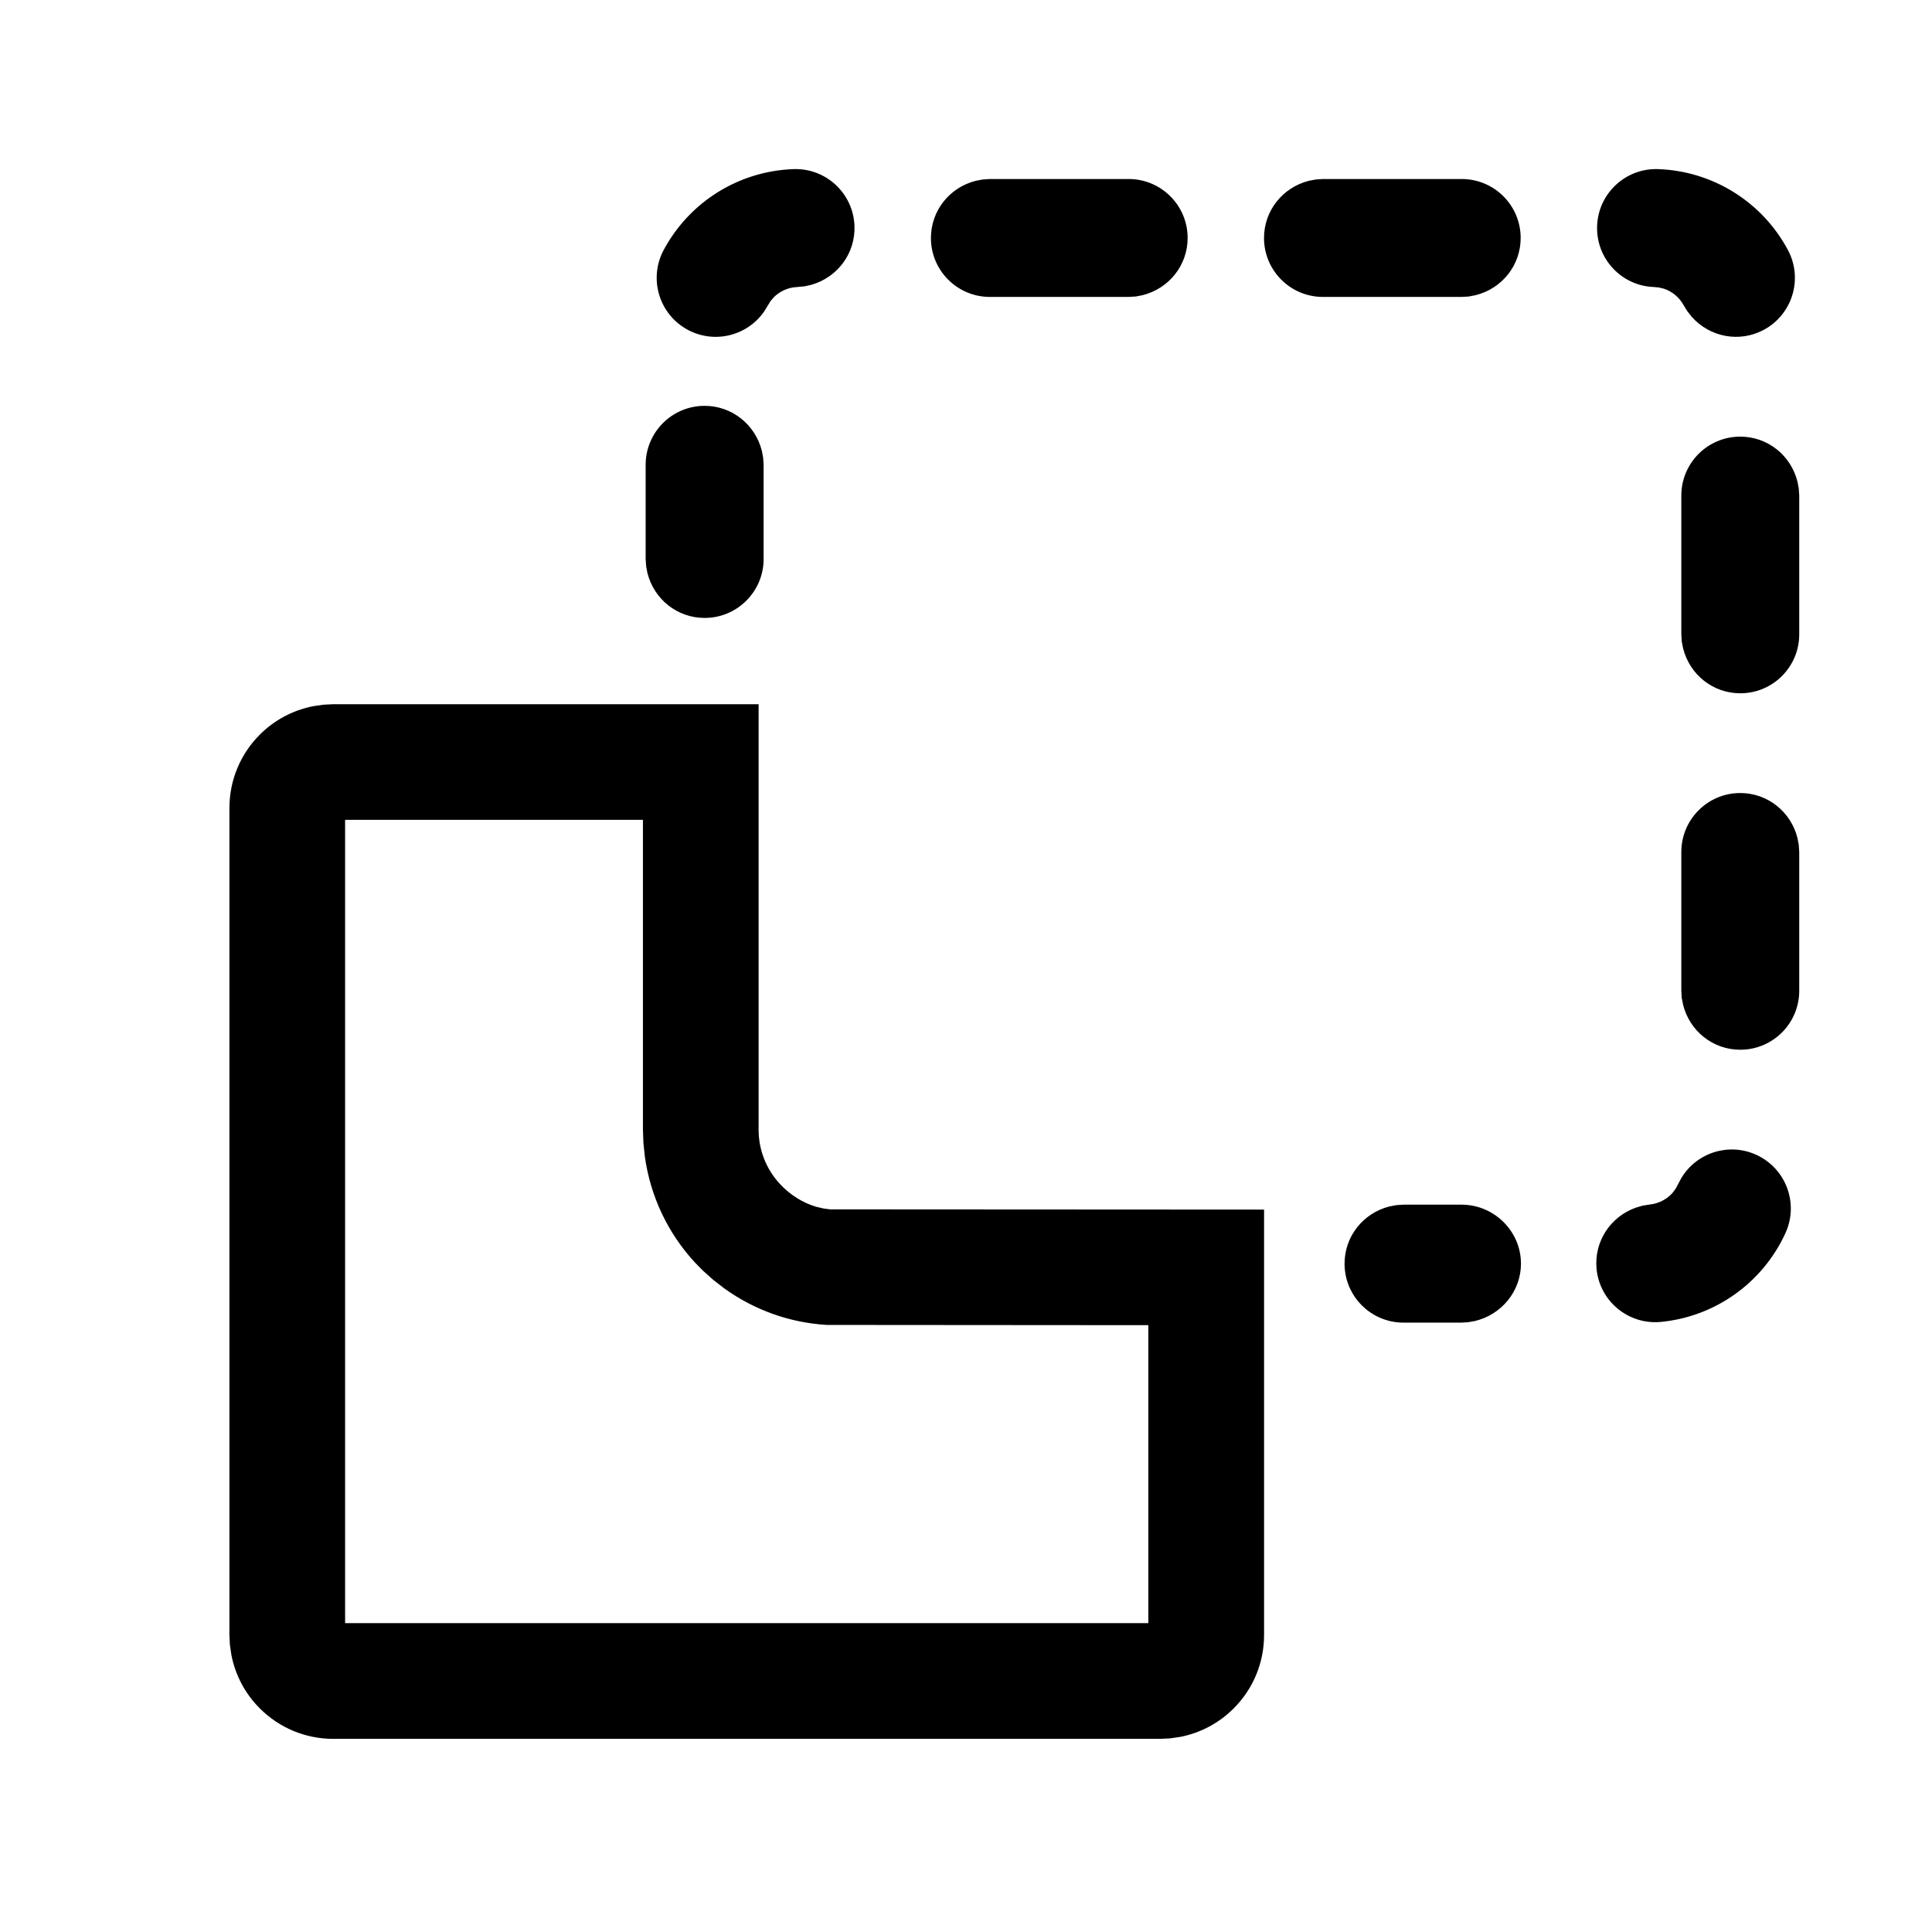 <svg width="32" height="32" viewBox="0 0 32 32" xmlns="http://www.w3.org/2000/svg">
<path fill-rule="evenodd" clip-rule="evenodd" d="M12.565 11.664V18.71C12.565 19.048 12.691 19.366 12.919 19.611C13.085 19.791 13.298 19.922 13.514 19.987L13.644 20.017L13.752 20.031L20.937 20.035V27.082C20.937 27.54 20.756 27.975 20.433 28.297C20.193 28.538 19.888 28.701 19.551 28.768L19.38 28.793L19.218 28.801H5.519C5.061 28.801 4.626 28.619 4.304 28.297C4.063 28.057 3.9 27.752 3.833 27.415L3.808 27.244L3.8 27.082V13.383C3.8 12.925 3.981 12.489 4.304 12.167C4.544 11.927 4.849 11.764 5.186 11.697L5.357 11.672L5.519 11.664H12.565ZM10.649 13.579H5.716V26.884H19.02V21.949L13.694 21.945C13.079 21.908 12.493 21.698 11.995 21.339L11.813 21.198L11.644 21.047L11.514 20.915C11.061 20.426 10.771 19.813 10.68 19.151L10.657 18.928L10.649 18.71L10.649 13.579ZM24.207 19.953C24.747 19.953 25.192 20.392 25.192 20.93C25.192 21.385 24.872 21.774 24.43 21.88L24.317 21.9L24.207 21.907H23.246C22.707 21.907 22.27 21.469 22.27 20.93C22.27 20.478 22.579 20.091 23.016 19.982L23.127 19.961L23.246 19.953H24.207ZM27.849 19.511C28.104 19.088 28.637 18.921 29.089 19.127C29.58 19.351 29.797 19.93 29.574 20.421C29.199 21.244 28.412 21.808 27.51 21.895C26.973 21.947 26.496 21.553 26.444 21.017C26.401 20.566 26.672 20.152 27.096 20.002L27.205 19.97L27.39 19.94C27.512 19.913 27.622 19.848 27.7 19.761L27.752 19.692L27.849 19.511ZM28.824 13.135C29.277 13.135 29.663 13.445 29.772 13.881L29.793 13.993L29.801 14.112V16.41C29.801 16.95 29.364 17.387 28.824 17.387C28.372 17.387 27.986 17.078 27.877 16.641L27.855 16.529L27.848 16.41V14.112C27.848 13.573 28.285 13.135 28.824 13.135ZM28.824 7.232C29.277 7.232 29.663 7.541 29.772 7.978L29.793 8.089L29.801 8.208V10.506C29.801 11.046 29.364 11.483 28.824 11.483C28.372 11.483 27.986 11.174 27.877 10.737L27.855 10.625L27.848 10.506V8.208C27.848 7.669 28.285 7.232 28.824 7.232ZM11.671 6.722C12.123 6.722 12.509 7.031 12.619 7.468L12.64 7.58L12.648 7.699V9.258C12.648 9.798 12.21 10.235 11.671 10.235C11.218 10.235 10.832 9.926 10.723 9.489L10.702 9.377L10.694 9.258V7.699C10.694 7.159 11.131 6.722 11.671 6.722ZM13.145 2.801C13.684 2.783 14.135 3.206 14.153 3.745C14.168 4.197 13.872 4.593 13.44 4.717L13.329 4.742L13.141 4.76C13.018 4.779 12.904 4.837 12.821 4.919L12.764 4.985L12.656 5.16C12.375 5.565 11.832 5.698 11.394 5.464C10.918 5.21 10.738 4.618 10.992 4.142C11.419 3.344 12.237 2.832 13.145 2.801ZM27.462 2.801C28.369 2.832 29.188 3.344 29.614 4.142C29.868 4.618 29.688 5.21 29.212 5.464C28.811 5.679 28.321 5.585 28.021 5.248L27.944 5.15L27.891 5.063C27.818 4.927 27.697 4.827 27.56 4.782L27.477 4.762L27.396 4.754C26.857 4.736 26.435 4.284 26.453 3.745C26.471 3.206 26.922 2.783 27.462 2.801ZM18.694 2.965C19.233 2.965 19.671 3.402 19.671 3.942C19.671 4.394 19.361 4.78 18.925 4.889L18.813 4.911L18.694 4.918H16.396C15.856 4.918 15.419 4.481 15.419 3.942C15.419 3.489 15.728 3.103 16.165 2.994L16.277 2.973L16.396 2.965H18.694ZM24.21 2.965C24.75 2.965 25.187 3.402 25.187 3.942C25.187 4.394 24.878 4.78 24.441 4.889L24.329 4.911L24.21 4.918H21.912C21.373 4.918 20.936 4.481 20.936 3.942C20.936 3.489 21.245 3.103 21.682 2.994L21.793 2.973L21.912 2.965H24.21Z" />
</svg>
